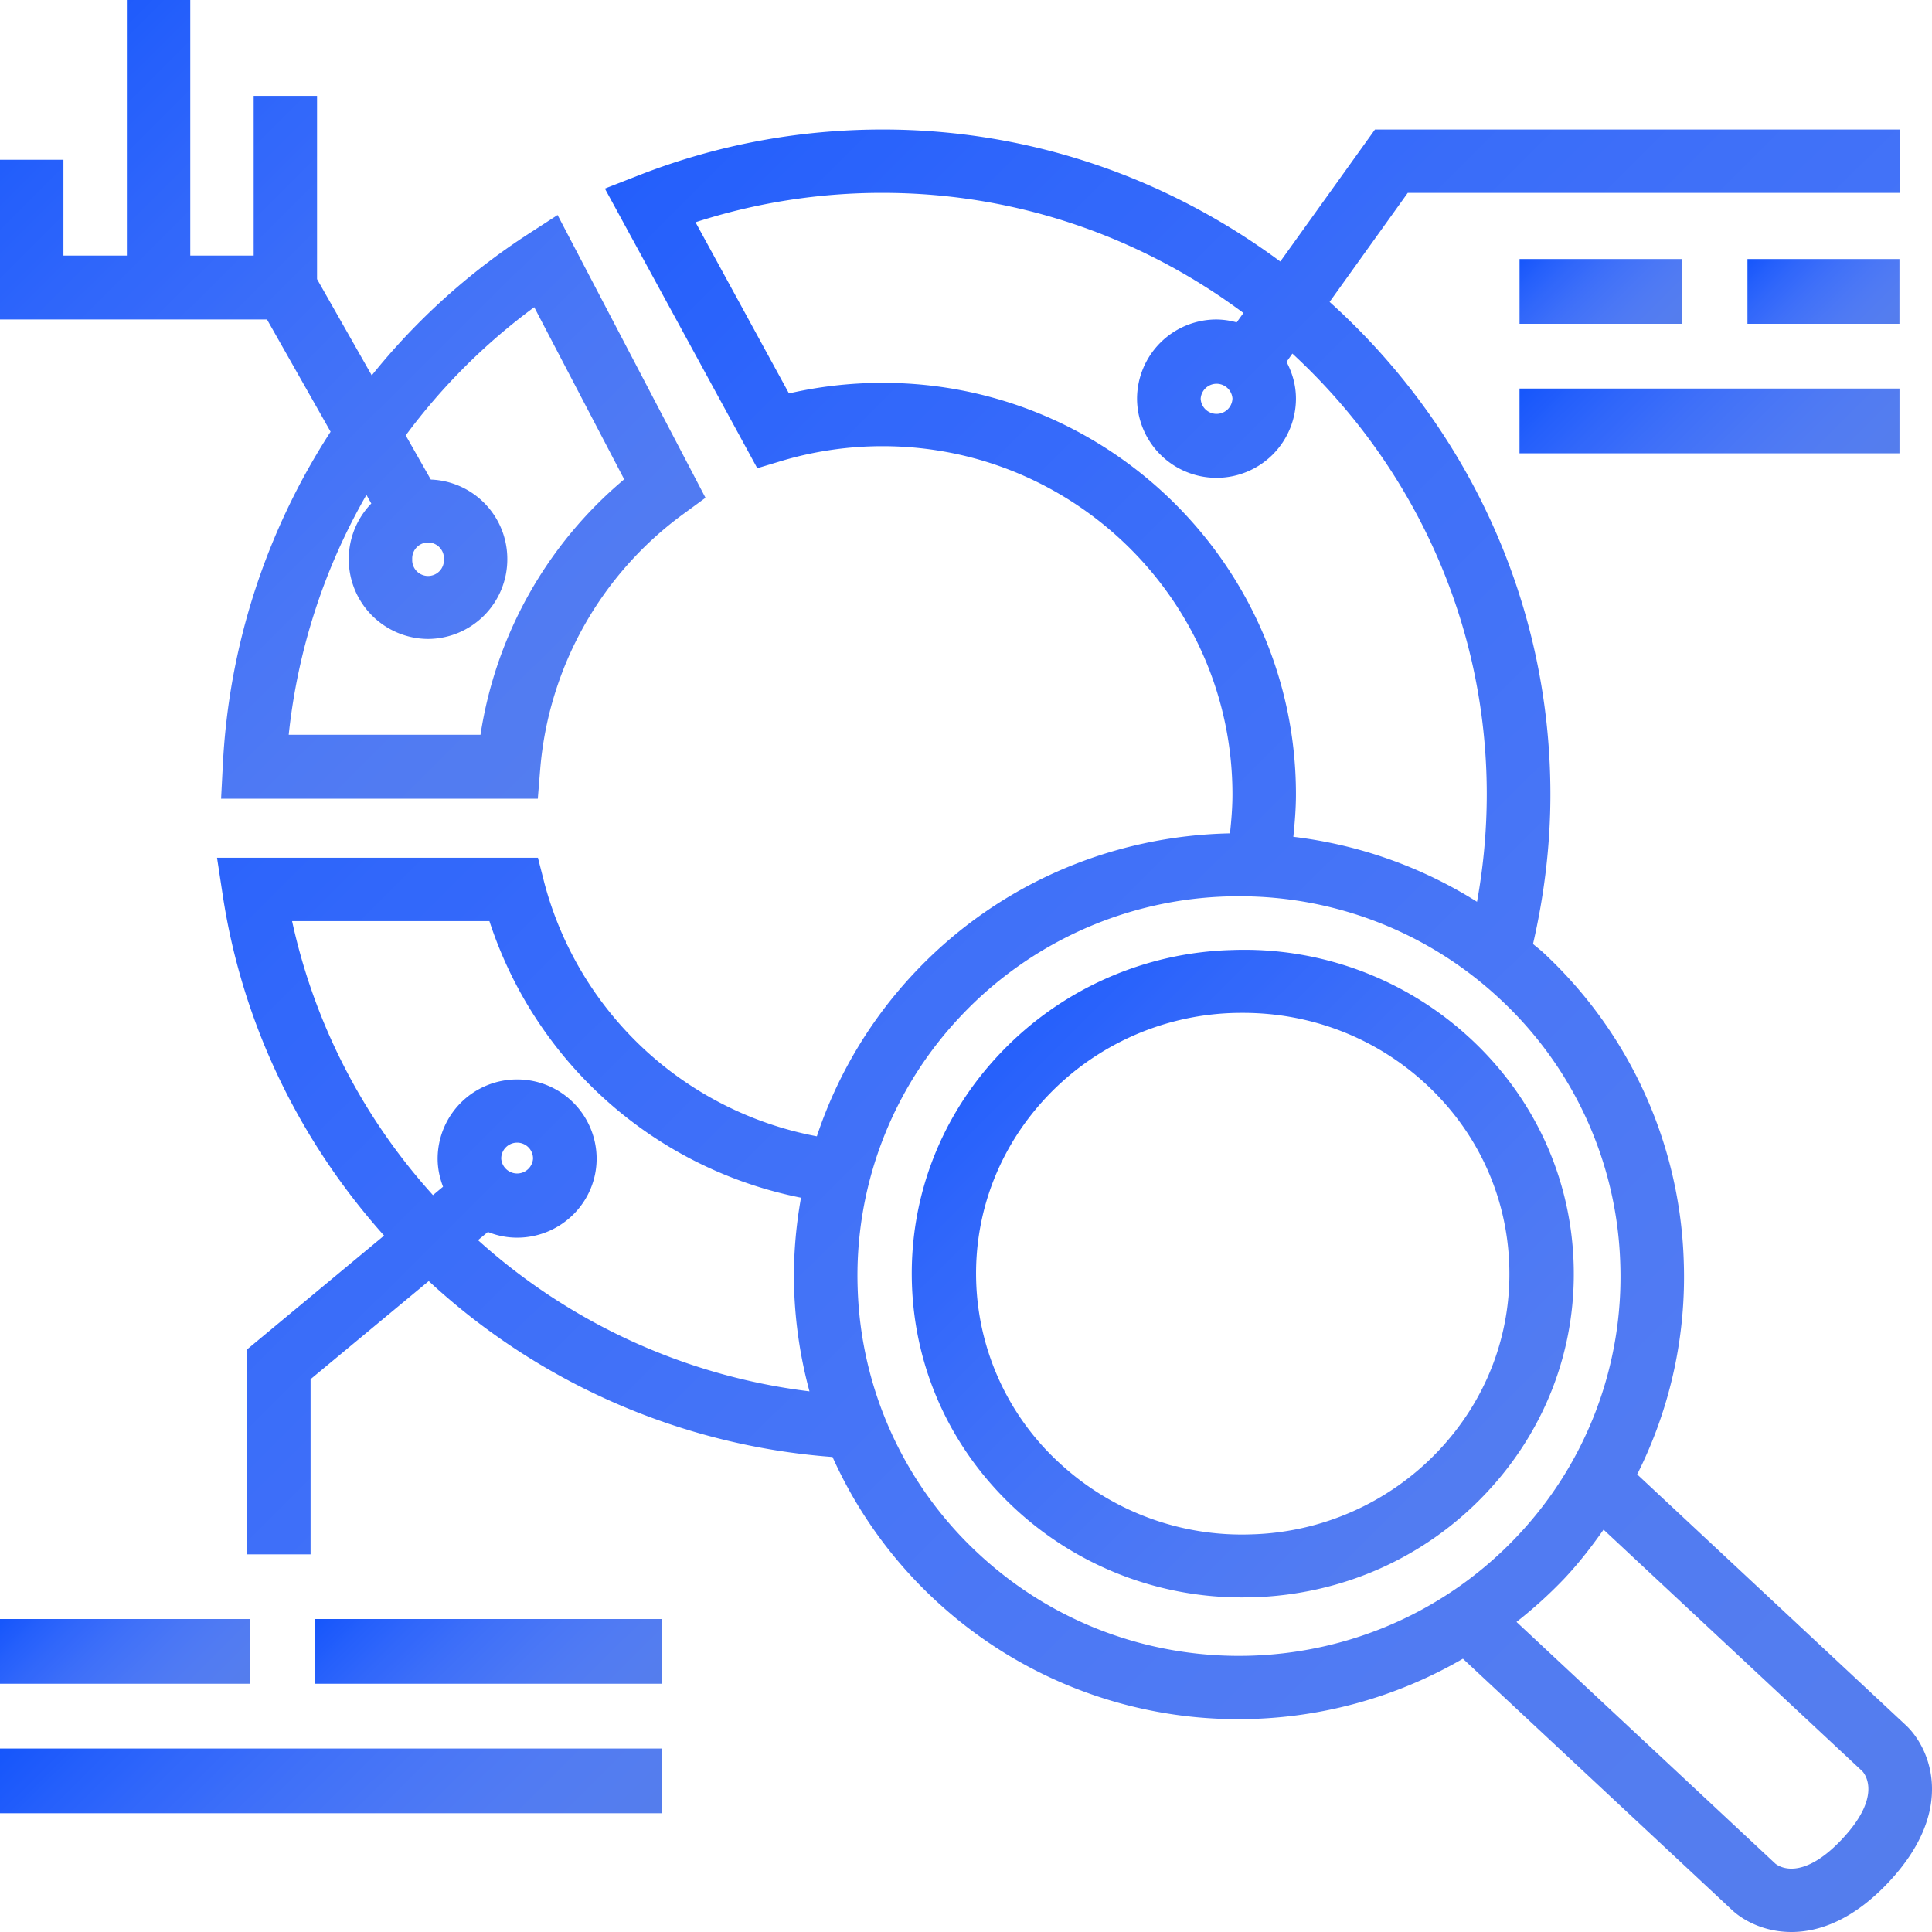 <svg width="60" height="60" fill="none" xmlns="http://www.w3.org/2000/svg"><path fill-rule="evenodd" clip-rule="evenodd" d="M45.627 32.219a10.317 10.317 0 00-7.362-2.715 10.295 10.295 0 00-7.17 3.174c-1.877 1.958-2.861 4.515-2.774 7.2.088 2.685 1.24 5.175 3.243 7.012a10.34 10.34 0 007.025 2.719c.11 0 .226-.004.34-.004 2.744-.087 5.289-1.213 7.166-3.174 1.878-1.96 2.866-4.518 2.775-7.203-.088-2.682-1.24-5.172-3.243-7.01zm-.991 12.875a8.312 8.312 0 01-5.774 2.557 8.332 8.332 0 01-5.93-2.189 7.979 7.979 0 01-2.615-5.648c-.071-2.162.724-4.22 2.238-5.802a8.309 8.309 0 015.774-2.554c.091-.003.182-.003.273-.003 2.11 0 4.11.77 5.656 2.188 1.615 1.482 2.542 3.486 2.613 5.648.074 2.163-.722 4.224-2.235 5.803z" fill="url(#paint0_linear_626_283)"/><path fill-rule="evenodd" clip-rule="evenodd" d="M47.19 8.045h5.057v2.011h-5.056V8.045z" fill="url(#paint1_linear_626_283)"/><path fill-rule="evenodd" clip-rule="evenodd" d="M54.27 8.045h4.719v2.011h-4.72V8.045z" fill="url(#paint2_linear_626_283)"/><path fill-rule="evenodd" clip-rule="evenodd" d="M47.19 12.067h11.8v2.011h-11.8v-2.011z" fill="url(#paint3_linear_626_283)"/><path fill-rule="evenodd" clip-rule="evenodd" d="M10.267 13.408A20.919 20.919 0 006.92 23.765l-.054 1.04h9.836l.074-.912a10.918 10.918 0 014.443-7.928l.691-.506-4.594-8.782-.9.583a20.644 20.644 0 00-4.871 4.398l-1.699-2.99V2.977H7.878v4.96H5.909V0H3.94v7.937H1.97V4.961H0v4.961h8.292l1.975 3.486zm6.324-3.868l2.794 5.346a12.897 12.897 0 00-4.463 7.934H8.966a18.904 18.904 0 012.414-7.451l.151.268a2.48 2.48 0 00-.7 1.726 2.475 2.475 0 002.463 2.48 2.474 2.474 0 002.461-2.48 2.467 2.467 0 00-2.376-2.47l-.779-1.371a18.91 18.91 0 013.991-3.982zm-2.805 7.823a.493.493 0 11-.984 0 .493.493 0 11.985 0z" fill="url(#paint4_linear_626_283)"/><path fill-rule="evenodd" clip-rule="evenodd" d="M0 54.302h20.562v2.01H0v-2.01z" fill="url(#paint5_linear_626_283)"/><path fill-rule="evenodd" clip-rule="evenodd" d="M0 50.28h7.753v2.01H0v-2.01z" fill="url(#paint6_linear_626_283)"/><path fill-rule="evenodd" clip-rule="evenodd" d="M9.775 50.28h10.787v2.01H9.775v-2.01z" fill="url(#paint7_linear_626_283)"/><path fill-rule="evenodd" clip-rule="evenodd" d="M59.184 53.574l-8.34-7.786a13.632 13.632 0 001.447-6.6 13.655 13.655 0 00-4.359-9.6c-.104-.097-.215-.178-.323-.272.35-1.518.54-3.073.54-4.645 0-6.067-2.66-11.514-6.857-15.295l2.427-3.386h15.286V4.022H42.701l-2.94 4.1c-3.454-2.561-7.718-4.1-12.347-4.1-2.619 0-5.174.48-7.59 1.428l-1.039.406 4.733 8.685.768-.231a10.928 10.928 0 013.128-.453c5.987 0 10.861 4.85 10.861 10.814 0 .405-.034.81-.077 1.21-3.594.073-7.157 1.521-9.803 4.334a13.708 13.708 0 00-3.027 5.074 10.828 10.828 0 01-8.474-7.914l-.188-.737H6.74l.172 1.13c.61 4.056 2.417 7.696 5.016 10.605L7.67 41.91v6.362h1.975v-5.44l3.67-3.047a20.72 20.72 0 0012.54 5.463 13.74 13.74 0 003.168 4.425 13.802 13.802 0 009.452 3.717 13.88 13.88 0 006.957-1.877l8.353 7.8c.364.342 1.022.687 1.85.687.867 0 1.919-.379 3.01-1.538 2.138-2.27 1.288-4.19.54-4.888zM27.414 11.89c-.987 0-1.961.11-2.912.328L21.6 6.902a18.795 18.795 0 015.814-.912c4.2 0 8.07 1.398 11.202 3.73l-.21.292a2.42 2.42 0 00-.626-.09 2.467 2.467 0 00-2.468 2.46 2.467 2.467 0 002.468 2.457 2.465 2.465 0 002.467-2.457c0-.415-.111-.8-.293-1.143l.182-.258c3.7 3.416 6.037 8.283 6.037 13.69a18.77 18.77 0 01-.303 3.335 13.783 13.783 0 00-5.704-2.018c.044-.436.081-.875.081-1.317 0-7.046-5.757-12.781-12.832-12.781zm10.861.492a.494.494 0 01-.987 0 .495.495 0 01.988 0zm-23.43 26.132l.307-.255a2.4 2.4 0 00.906.178c1.362 0 2.471-1.1 2.471-2.457a2.465 2.465 0 00-2.47-2.457 2.465 2.465 0 00-2.468 2.457c0 .308.064.603.168.875l-.313.261a18.562 18.562 0 01-4.375-8.51h6.128a12.804 12.804 0 009.677 8.59c-.168.94-.246 1.901-.212 2.88a13.87 13.87 0 00.475 3.134 18.764 18.764 0 01-10.294-4.696zm.721-2.534a.494.494 0 01.988 0 .495.495 0 01-.988 0zm14.808 12.258a11.724 11.724 0 01-3.738-8.226 11.713 11.713 0 013.199-8.453 11.84 11.84 0 018.646-3.724 11.83 11.83 0 018.1 3.188 11.696 11.696 0 013.738 8.225 11.705 11.705 0 01-3.196 8.454c-4.47 4.743-11.98 4.988-16.749.536zm26.832 8.88c-1.244 1.32-1.959.85-2.07.76l-8.04-7.508a13.918 13.918 0 001.467-1.327c.458-.483.86-1.003 1.237-1.539l8.036 7.502c.007.01.704.694-.63 2.111z" fill="url(#paint8_linear_626_283)"/><defs><linearGradient id="paint0_linear_626_283" x1="48.792" y1="49.693" x2="28.513" y2="29.3" gradientUnits="userSpaceOnUse"><stop stop-color="#557EED"/><stop offset=".016" stop-color="#547DED"/><stop offset=".032" stop-color="#547DED"/><stop offset=".048" stop-color="#547DEE"/><stop offset=".065" stop-color="#547DEE"/><stop offset=".081" stop-color="#547DEF"/><stop offset=".097" stop-color="#547DEF"/><stop offset=".113" stop-color="#537DF0"/><stop offset=".129" stop-color="#537DF0"/><stop offset=".145" stop-color="#537CF0"/><stop offset=".161" stop-color="#527CF1"/><stop offset=".177" stop-color="#527CF1"/><stop offset=".194" stop-color="#527CF1"/><stop offset=".21" stop-color="#517BF2"/><stop offset=".226" stop-color="#517BF2"/><stop offset=".242" stop-color="#507BF3"/><stop offset=".258" stop-color="#507AF3"/><stop offset=".274" stop-color="#4F7AF3"/><stop offset=".29" stop-color="#4E7AF4"/><stop offset=".306" stop-color="#4E79F4"/><stop offset=".323" stop-color="#4D79F4"/><stop offset=".339" stop-color="#4C78F5"/><stop offset=".355" stop-color="#4B78F5"/><stop offset=".371" stop-color="#4B77F5"/><stop offset=".387" stop-color="#4A77F6"/><stop offset=".403" stop-color="#4976F6"/><stop offset=".419" stop-color="#4876F6"/><stop offset=".435" stop-color="#4775F6"/><stop offset=".452" stop-color="#4674F7"/><stop offset=".468" stop-color="#4574F7"/><stop offset=".484" stop-color="#4473F7"/><stop offset=".5" stop-color="#4373F7"/><stop offset=".516" stop-color="#4272F8"/><stop offset=".532" stop-color="#4171F8"/><stop offset=".548" stop-color="#4071F8"/><stop offset=".565" stop-color="#3F70F8"/><stop offset=".581" stop-color="#3E6FF9"/><stop offset=".597" stop-color="#3D6EF9"/><stop offset=".613" stop-color="#3B6EF9"/><stop offset=".629" stop-color="#3A6DF9"/><stop offset=".645" stop-color="#396CF9"/><stop offset=".661" stop-color="#376BFA"/><stop offset=".677" stop-color="#366AFA"/><stop offset=".694" stop-color="#3569FA"/><stop offset=".71" stop-color="#3368FA"/><stop offset=".726" stop-color="#3268FA"/><stop offset=".742" stop-color="#3167FA"/><stop offset=".758" stop-color="#2F66FA"/><stop offset=".774" stop-color="#2E65FB"/><stop offset=".79" stop-color="#2C64FB"/><stop offset=".806" stop-color="#2A63FB"/><stop offset=".823" stop-color="#2962FB"/><stop offset=".839" stop-color="#2761FB"/><stop offset=".855" stop-color="#2660FB"/><stop offset=".871" stop-color="#245FFB"/><stop offset=".887" stop-color="#225EFB"/><stop offset=".903" stop-color="#205CFB"/><stop offset=".919" stop-color="#1F5BFB"/><stop offset=".935" stop-color="#1D5AFB"/><stop offset=".952" stop-color="#1B59FB"/><stop offset=".968" stop-color="#1958FB"/><stop offset=".984" stop-color="#1757FB"/><stop offset="1" stop-color="#1656FC"/></linearGradient><linearGradient id="paint1_linear_626_283" x1="51.489" y1="10.81" x2="47.969" y2="7.271" gradientUnits="userSpaceOnUse"><stop stop-color="#557EED"/><stop offset=".016" stop-color="#547DED"/><stop offset=".032" stop-color="#547DED"/><stop offset=".048" stop-color="#547DEE"/><stop offset=".065" stop-color="#547DEE"/><stop offset=".081" stop-color="#547DEF"/><stop offset=".097" stop-color="#547DEF"/><stop offset=".113" stop-color="#537DF0"/><stop offset=".129" stop-color="#537DF0"/><stop offset=".145" stop-color="#537CF0"/><stop offset=".161" stop-color="#527CF1"/><stop offset=".177" stop-color="#527CF1"/><stop offset=".194" stop-color="#527CF1"/><stop offset=".21" stop-color="#517BF2"/><stop offset=".226" stop-color="#517BF2"/><stop offset=".242" stop-color="#507BF3"/><stop offset=".258" stop-color="#507AF3"/><stop offset=".274" stop-color="#4F7AF3"/><stop offset=".29" stop-color="#4E7AF4"/><stop offset=".306" stop-color="#4E79F4"/><stop offset=".323" stop-color="#4D79F4"/><stop offset=".339" stop-color="#4C78F5"/><stop offset=".355" stop-color="#4B78F5"/><stop offset=".371" stop-color="#4B77F5"/><stop offset=".387" stop-color="#4A77F6"/><stop offset=".403" stop-color="#4976F6"/><stop offset=".419" stop-color="#4876F6"/><stop offset=".435" stop-color="#4775F6"/><stop offset=".452" stop-color="#4674F7"/><stop offset=".468" stop-color="#4574F7"/><stop offset=".484" stop-color="#4473F7"/><stop offset=".5" stop-color="#4373F7"/><stop offset=".516" stop-color="#4272F8"/><stop offset=".532" stop-color="#4171F8"/><stop offset=".548" stop-color="#4071F8"/><stop offset=".565" stop-color="#3F70F8"/><stop offset=".581" stop-color="#3E6FF9"/><stop offset=".597" stop-color="#3D6EF9"/><stop offset=".613" stop-color="#3B6EF9"/><stop offset=".629" stop-color="#3A6DF9"/><stop offset=".645" stop-color="#396CF9"/><stop offset=".661" stop-color="#376BFA"/><stop offset=".677" stop-color="#366AFA"/><stop offset=".694" stop-color="#3569FA"/><stop offset=".71" stop-color="#3368FA"/><stop offset=".726" stop-color="#3268FA"/><stop offset=".742" stop-color="#3167FA"/><stop offset=".758" stop-color="#2F66FA"/><stop offset=".774" stop-color="#2E65FB"/><stop offset=".79" stop-color="#2C64FB"/><stop offset=".806" stop-color="#2A63FB"/><stop offset=".823" stop-color="#2962FB"/><stop offset=".839" stop-color="#2761FB"/><stop offset=".855" stop-color="#2660FB"/><stop offset=".871" stop-color="#245FFB"/><stop offset=".887" stop-color="#225EFB"/><stop offset=".903" stop-color="#205CFB"/><stop offset=".919" stop-color="#1F5BFB"/><stop offset=".935" stop-color="#1D5AFB"/><stop offset=".952" stop-color="#1B59FB"/><stop offset=".968" stop-color="#1958FB"/><stop offset=".984" stop-color="#1757FB"/><stop offset="1" stop-color="#1656FC"/></linearGradient><linearGradient id="paint2_linear_626_283" x1="58.315" y1="10.726" x2="54.963" y2="7.356" gradientUnits="userSpaceOnUse"><stop stop-color="#557EED"/><stop offset=".016" stop-color="#547DED"/><stop offset=".032" stop-color="#547DED"/><stop offset=".048" stop-color="#547DEE"/><stop offset=".065" stop-color="#547DEE"/><stop offset=".081" stop-color="#547DEF"/><stop offset=".097" stop-color="#547DEF"/><stop offset=".113" stop-color="#537DF0"/><stop offset=".129" stop-color="#537DF0"/><stop offset=".145" stop-color="#537CF0"/><stop offset=".161" stop-color="#527CF1"/><stop offset=".177" stop-color="#527CF1"/><stop offset=".194" stop-color="#527CF1"/><stop offset=".21" stop-color="#517BF2"/><stop offset=".226" stop-color="#517BF2"/><stop offset=".242" stop-color="#507BF3"/><stop offset=".258" stop-color="#507AF3"/><stop offset=".274" stop-color="#4F7AF3"/><stop offset=".29" stop-color="#4E7AF4"/><stop offset=".306" stop-color="#4E79F4"/><stop offset=".323" stop-color="#4D79F4"/><stop offset=".339" stop-color="#4C78F5"/><stop offset=".355" stop-color="#4B78F5"/><stop offset=".371" stop-color="#4B77F5"/><stop offset=".387" stop-color="#4A77F6"/><stop offset=".403" stop-color="#4976F6"/><stop offset=".419" stop-color="#4876F6"/><stop offset=".435" stop-color="#4775F6"/><stop offset=".452" stop-color="#4674F7"/><stop offset=".468" stop-color="#4574F7"/><stop offset=".484" stop-color="#4473F7"/><stop offset=".5" stop-color="#4373F7"/><stop offset=".516" stop-color="#4272F8"/><stop offset=".532" stop-color="#4171F8"/><stop offset=".548" stop-color="#4071F8"/><stop offset=".565" stop-color="#3F70F8"/><stop offset=".581" stop-color="#3E6FF9"/><stop offset=".597" stop-color="#3D6EF9"/><stop offset=".613" stop-color="#3B6EF9"/><stop offset=".629" stop-color="#3A6DF9"/><stop offset=".645" stop-color="#396CF9"/><stop offset=".661" stop-color="#376BFA"/><stop offset=".677" stop-color="#366AFA"/><stop offset=".694" stop-color="#3569FA"/><stop offset=".71" stop-color="#3368FA"/><stop offset=".726" stop-color="#3268FA"/><stop offset=".742" stop-color="#3167FA"/><stop offset=".758" stop-color="#2F66FA"/><stop offset=".774" stop-color="#2E65FB"/><stop offset=".79" stop-color="#2C64FB"/><stop offset=".806" stop-color="#2A63FB"/><stop offset=".823" stop-color="#2962FB"/><stop offset=".839" stop-color="#2761FB"/><stop offset=".855" stop-color="#2660FB"/><stop offset=".871" stop-color="#245FFB"/><stop offset=".887" stop-color="#225EFB"/><stop offset=".903" stop-color="#205CFB"/><stop offset=".919" stop-color="#1F5BFB"/><stop offset=".935" stop-color="#1D5AFB"/><stop offset=".952" stop-color="#1B59FB"/><stop offset=".968" stop-color="#1958FB"/><stop offset=".984" stop-color="#1757FB"/><stop offset="1" stop-color="#1656FC"/></linearGradient><linearGradient id="paint3_linear_626_283" x1="56.545" y1="16.508" x2="49.673" y2="9.598" gradientUnits="userSpaceOnUse"><stop stop-color="#557EED"/><stop offset=".016" stop-color="#547DED"/><stop offset=".032" stop-color="#547DED"/><stop offset=".048" stop-color="#547DEE"/><stop offset=".065" stop-color="#547DEE"/><stop offset=".081" stop-color="#547DEF"/><stop offset=".097" stop-color="#547DEF"/><stop offset=".113" stop-color="#537DF0"/><stop offset=".129" stop-color="#537DF0"/><stop offset=".145" stop-color="#537CF0"/><stop offset=".161" stop-color="#527CF1"/><stop offset=".177" stop-color="#527CF1"/><stop offset=".194" stop-color="#527CF1"/><stop offset=".21" stop-color="#517BF2"/><stop offset=".226" stop-color="#517BF2"/><stop offset=".242" stop-color="#507BF3"/><stop offset=".258" stop-color="#507AF3"/><stop offset=".274" stop-color="#4F7AF3"/><stop offset=".29" stop-color="#4E7AF4"/><stop offset=".306" stop-color="#4E79F4"/><stop offset=".323" stop-color="#4D79F4"/><stop offset=".339" stop-color="#4C78F5"/><stop offset=".355" stop-color="#4B78F5"/><stop offset=".371" stop-color="#4B77F5"/><stop offset=".387" stop-color="#4A77F6"/><stop offset=".403" stop-color="#4976F6"/><stop offset=".419" stop-color="#4876F6"/><stop offset=".435" stop-color="#4775F6"/><stop offset=".452" stop-color="#4674F7"/><stop offset=".468" stop-color="#4574F7"/><stop offset=".484" stop-color="#4473F7"/><stop offset=".5" stop-color="#4373F7"/><stop offset=".516" stop-color="#4272F8"/><stop offset=".532" stop-color="#4171F8"/><stop offset=".548" stop-color="#4071F8"/><stop offset=".565" stop-color="#3F70F8"/><stop offset=".581" stop-color="#3E6FF9"/><stop offset=".597" stop-color="#3D6EF9"/><stop offset=".613" stop-color="#3B6EF9"/><stop offset=".629" stop-color="#3A6DF9"/><stop offset=".645" stop-color="#396CF9"/><stop offset=".661" stop-color="#376BFA"/><stop offset=".677" stop-color="#366AFA"/><stop offset=".694" stop-color="#3569FA"/><stop offset=".71" stop-color="#3368FA"/><stop offset=".726" stop-color="#3268FA"/><stop offset=".742" stop-color="#3167FA"/><stop offset=".758" stop-color="#2F66FA"/><stop offset=".774" stop-color="#2E65FB"/><stop offset=".79" stop-color="#2C64FB"/><stop offset=".806" stop-color="#2A63FB"/><stop offset=".823" stop-color="#2962FB"/><stop offset=".839" stop-color="#2761FB"/><stop offset=".855" stop-color="#2660FB"/><stop offset=".871" stop-color="#245FFB"/><stop offset=".887" stop-color="#225EFB"/><stop offset=".903" stop-color="#205CFB"/><stop offset=".919" stop-color="#1F5BFB"/><stop offset=".935" stop-color="#1D5AFB"/><stop offset=".952" stop-color="#1B59FB"/><stop offset=".968" stop-color="#1958FB"/><stop offset=".984" stop-color="#1757FB"/><stop offset="1" stop-color="#1656FC"/></linearGradient><linearGradient id="paint4_linear_626_283" x1="22.669" y1="24.05" x2="-.627" y2=".624" gradientUnits="userSpaceOnUse"><stop stop-color="#557EED"/><stop offset=".016" stop-color="#547DED"/><stop offset=".032" stop-color="#547DED"/><stop offset=".048" stop-color="#547DEE"/><stop offset=".065" stop-color="#547DEE"/><stop offset=".081" stop-color="#547DEF"/><stop offset=".097" stop-color="#547DEF"/><stop offset=".113" stop-color="#537DF0"/><stop offset=".129" stop-color="#537DF0"/><stop offset=".145" stop-color="#537CF0"/><stop offset=".161" stop-color="#527CF1"/><stop offset=".177" stop-color="#527CF1"/><stop offset=".194" stop-color="#527CF1"/><stop offset=".21" stop-color="#517BF2"/><stop offset=".226" stop-color="#517BF2"/><stop offset=".242" stop-color="#507BF3"/><stop offset=".258" stop-color="#507AF3"/><stop offset=".274" stop-color="#4F7AF3"/><stop offset=".29" stop-color="#4E7AF4"/><stop offset=".306" stop-color="#4E79F4"/><stop offset=".323" stop-color="#4D79F4"/><stop offset=".339" stop-color="#4C78F5"/><stop offset=".355" stop-color="#4B78F5"/><stop offset=".371" stop-color="#4B77F5"/><stop offset=".387" stop-color="#4A77F6"/><stop offset=".403" stop-color="#4976F6"/><stop offset=".419" stop-color="#4876F6"/><stop offset=".435" stop-color="#4775F6"/><stop offset=".452" stop-color="#4674F7"/><stop offset=".468" stop-color="#4574F7"/><stop offset=".484" stop-color="#4473F7"/><stop offset=".5" stop-color="#4373F7"/><stop offset=".516" stop-color="#4272F8"/><stop offset=".532" stop-color="#4171F8"/><stop offset=".548" stop-color="#4071F8"/><stop offset=".565" stop-color="#3F70F8"/><stop offset=".581" stop-color="#3E6FF9"/><stop offset=".597" stop-color="#3D6EF9"/><stop offset=".613" stop-color="#3B6EF9"/><stop offset=".629" stop-color="#3A6DF9"/><stop offset=".645" stop-color="#396CF9"/><stop offset=".661" stop-color="#376BFA"/><stop offset=".677" stop-color="#366AFA"/><stop offset=".694" stop-color="#3569FA"/><stop offset=".71" stop-color="#3368FA"/><stop offset=".726" stop-color="#3268FA"/><stop offset=".742" stop-color="#3167FA"/><stop offset=".758" stop-color="#2F66FA"/><stop offset=".774" stop-color="#2E65FB"/><stop offset=".79" stop-color="#2C64FB"/><stop offset=".806" stop-color="#2A63FB"/><stop offset=".823" stop-color="#2962FB"/><stop offset=".839" stop-color="#2761FB"/><stop offset=".855" stop-color="#2660FB"/><stop offset=".871" stop-color="#245FFB"/><stop offset=".887" stop-color="#225EFB"/><stop offset=".903" stop-color="#205CFB"/><stop offset=".919" stop-color="#1F5BFB"/><stop offset=".935" stop-color="#1D5AFB"/><stop offset=".952" stop-color="#1B59FB"/><stop offset=".968" stop-color="#1958FB"/><stop offset=".984" stop-color="#1757FB"/><stop offset="1" stop-color="#1656FC"/></linearGradient><linearGradient id="paint5_linear_626_283" x1="15.927" y1="60.922" x2="4.698" y2="49.63" gradientUnits="userSpaceOnUse"><stop stop-color="#557EED"/><stop offset=".016" stop-color="#547DED"/><stop offset=".032" stop-color="#547DED"/><stop offset=".048" stop-color="#547DEE"/><stop offset=".065" stop-color="#547DEE"/><stop offset=".081" stop-color="#547DEF"/><stop offset=".097" stop-color="#547DEF"/><stop offset=".113" stop-color="#537DF0"/><stop offset=".129" stop-color="#537DF0"/><stop offset=".145" stop-color="#537CF0"/><stop offset=".161" stop-color="#527CF1"/><stop offset=".177" stop-color="#527CF1"/><stop offset=".194" stop-color="#527CF1"/><stop offset=".21" stop-color="#517BF2"/><stop offset=".226" stop-color="#517BF2"/><stop offset=".242" stop-color="#507BF3"/><stop offset=".258" stop-color="#507AF3"/><stop offset=".274" stop-color="#4F7AF3"/><stop offset=".29" stop-color="#4E7AF4"/><stop offset=".306" stop-color="#4E79F4"/><stop offset=".323" stop-color="#4D79F4"/><stop offset=".339" stop-color="#4C78F5"/><stop offset=".355" stop-color="#4B78F5"/><stop offset=".371" stop-color="#4B77F5"/><stop offset=".387" stop-color="#4A77F6"/><stop offset=".403" stop-color="#4976F6"/><stop offset=".419" stop-color="#4876F6"/><stop offset=".435" stop-color="#4775F6"/><stop offset=".452" stop-color="#4674F7"/><stop offset=".468" stop-color="#4574F7"/><stop offset=".484" stop-color="#4473F7"/><stop offset=".5" stop-color="#4373F7"/><stop offset=".516" stop-color="#4272F8"/><stop offset=".532" stop-color="#4171F8"/><stop offset=".548" stop-color="#4071F8"/><stop offset=".565" stop-color="#3F70F8"/><stop offset=".581" stop-color="#3E6FF9"/><stop offset=".597" stop-color="#3D6EF9"/><stop offset=".613" stop-color="#3B6EF9"/><stop offset=".629" stop-color="#3A6DF9"/><stop offset=".645" stop-color="#396CF9"/><stop offset=".661" stop-color="#376BFA"/><stop offset=".677" stop-color="#366AFA"/><stop offset=".694" stop-color="#3569FA"/><stop offset=".71" stop-color="#3368FA"/><stop offset=".726" stop-color="#3268FA"/><stop offset=".742" stop-color="#3167FA"/><stop offset=".758" stop-color="#2F66FA"/><stop offset=".774" stop-color="#2E65FB"/><stop offset=".79" stop-color="#2C64FB"/><stop offset=".806" stop-color="#2A63FB"/><stop offset=".823" stop-color="#2962FB"/><stop offset=".839" stop-color="#2761FB"/><stop offset=".855" stop-color="#2660FB"/><stop offset=".871" stop-color="#245FFB"/><stop offset=".887" stop-color="#225EFB"/><stop offset=".903" stop-color="#205CFB"/><stop offset=".919" stop-color="#1F5BFB"/><stop offset=".935" stop-color="#1D5AFB"/><stop offset=".952" stop-color="#1B59FB"/><stop offset=".968" stop-color="#1958FB"/><stop offset=".984" stop-color="#1757FB"/><stop offset="1" stop-color="#1656FC"/></linearGradient><linearGradient id="paint6_linear_626_283" x1="6.32" y1="53.715" x2="1.46" y2="48.828" gradientUnits="userSpaceOnUse"><stop stop-color="#557EED"/><stop offset=".016" stop-color="#547DED"/><stop offset=".032" stop-color="#547DED"/><stop offset=".048" stop-color="#547DEE"/><stop offset=".065" stop-color="#547DEE"/><stop offset=".081" stop-color="#547DEF"/><stop offset=".097" stop-color="#547DEF"/><stop offset=".113" stop-color="#537DF0"/><stop offset=".129" stop-color="#537DF0"/><stop offset=".145" stop-color="#537CF0"/><stop offset=".161" stop-color="#527CF1"/><stop offset=".177" stop-color="#527CF1"/><stop offset=".194" stop-color="#527CF1"/><stop offset=".21" stop-color="#517BF2"/><stop offset=".226" stop-color="#517BF2"/><stop offset=".242" stop-color="#507BF3"/><stop offset=".258" stop-color="#507AF3"/><stop offset=".274" stop-color="#4F7AF3"/><stop offset=".29" stop-color="#4E7AF4"/><stop offset=".306" stop-color="#4E79F4"/><stop offset=".323" stop-color="#4D79F4"/><stop offset=".339" stop-color="#4C78F5"/><stop offset=".355" stop-color="#4B78F5"/><stop offset=".371" stop-color="#4B77F5"/><stop offset=".387" stop-color="#4A77F6"/><stop offset=".403" stop-color="#4976F6"/><stop offset=".419" stop-color="#4876F6"/><stop offset=".435" stop-color="#4775F6"/><stop offset=".452" stop-color="#4674F7"/><stop offset=".468" stop-color="#4574F7"/><stop offset=".484" stop-color="#4473F7"/><stop offset=".5" stop-color="#4373F7"/><stop offset=".516" stop-color="#4272F8"/><stop offset=".532" stop-color="#4171F8"/><stop offset=".548" stop-color="#4071F8"/><stop offset=".565" stop-color="#3F70F8"/><stop offset=".581" stop-color="#3E6FF9"/><stop offset=".597" stop-color="#3D6EF9"/><stop offset=".613" stop-color="#3B6EF9"/><stop offset=".629" stop-color="#3A6DF9"/><stop offset=".645" stop-color="#396CF9"/><stop offset=".661" stop-color="#376BFA"/><stop offset=".677" stop-color="#366AFA"/><stop offset=".694" stop-color="#3569FA"/><stop offset=".71" stop-color="#3368FA"/><stop offset=".726" stop-color="#3268FA"/><stop offset=".742" stop-color="#3167FA"/><stop offset=".758" stop-color="#2F66FA"/><stop offset=".774" stop-color="#2E65FB"/><stop offset=".79" stop-color="#2C64FB"/><stop offset=".806" stop-color="#2A63FB"/><stop offset=".823" stop-color="#2962FB"/><stop offset=".839" stop-color="#2761FB"/><stop offset=".855" stop-color="#2660FB"/><stop offset=".871" stop-color="#245FFB"/><stop offset=".887" stop-color="#225EFB"/><stop offset=".903" stop-color="#205CFB"/><stop offset=".919" stop-color="#1F5BFB"/><stop offset=".935" stop-color="#1D5AFB"/><stop offset=".952" stop-color="#1B59FB"/><stop offset=".968" stop-color="#1958FB"/><stop offset=".984" stop-color="#1757FB"/><stop offset="1" stop-color="#1656FC"/></linearGradient><linearGradient id="paint7_linear_626_283" x1="18.371" y1="54.469" x2="12.002" y2="48.065" gradientUnits="userSpaceOnUse"><stop stop-color="#557EED"/><stop offset=".016" stop-color="#547DED"/><stop offset=".032" stop-color="#547DED"/><stop offset=".048" stop-color="#547DEE"/><stop offset=".065" stop-color="#547DEE"/><stop offset=".081" stop-color="#547DEF"/><stop offset=".097" stop-color="#547DEF"/><stop offset=".113" stop-color="#537DF0"/><stop offset=".129" stop-color="#537DF0"/><stop offset=".145" stop-color="#537CF0"/><stop offset=".161" stop-color="#527CF1"/><stop offset=".177" stop-color="#527CF1"/><stop offset=".194" stop-color="#527CF1"/><stop offset=".21" stop-color="#517BF2"/><stop offset=".226" stop-color="#517BF2"/><stop offset=".242" stop-color="#507BF3"/><stop offset=".258" stop-color="#507AF3"/><stop offset=".274" stop-color="#4F7AF3"/><stop offset=".29" stop-color="#4E7AF4"/><stop offset=".306" stop-color="#4E79F4"/><stop offset=".323" stop-color="#4D79F4"/><stop offset=".339" stop-color="#4C78F5"/><stop offset=".355" stop-color="#4B78F5"/><stop offset=".371" stop-color="#4B77F5"/><stop offset=".387" stop-color="#4A77F6"/><stop offset=".403" stop-color="#4976F6"/><stop offset=".419" stop-color="#4876F6"/><stop offset=".435" stop-color="#4775F6"/><stop offset=".452" stop-color="#4674F7"/><stop offset=".468" stop-color="#4574F7"/><stop offset=".484" stop-color="#4473F7"/><stop offset=".5" stop-color="#4373F7"/><stop offset=".516" stop-color="#4272F8"/><stop offset=".532" stop-color="#4171F8"/><stop offset=".548" stop-color="#4071F8"/><stop offset=".565" stop-color="#3F70F8"/><stop offset=".581" stop-color="#3E6FF9"/><stop offset=".597" stop-color="#3D6EF9"/><stop offset=".613" stop-color="#3B6EF9"/><stop offset=".629" stop-color="#3A6DF9"/><stop offset=".645" stop-color="#396CF9"/><stop offset=".661" stop-color="#376BFA"/><stop offset=".677" stop-color="#366AFA"/><stop offset=".694" stop-color="#3569FA"/><stop offset=".71" stop-color="#3368FA"/><stop offset=".726" stop-color="#3268FA"/><stop offset=".742" stop-color="#3167FA"/><stop offset=".758" stop-color="#2F66FA"/><stop offset=".774" stop-color="#2E65FB"/><stop offset=".79" stop-color="#2C64FB"/><stop offset=".806" stop-color="#2A63FB"/><stop offset=".823" stop-color="#2962FB"/><stop offset=".839" stop-color="#2761FB"/><stop offset=".855" stop-color="#2660FB"/><stop offset=".871" stop-color="#245FFB"/><stop offset=".887" stop-color="#225EFB"/><stop offset=".903" stop-color="#205CFB"/><stop offset=".919" stop-color="#1F5BFB"/><stop offset=".935" stop-color="#1D5AFB"/><stop offset=".952" stop-color="#1B59FB"/><stop offset=".968" stop-color="#1958FB"/><stop offset=".984" stop-color="#1757FB"/><stop offset="1" stop-color="#1656FC"/></linearGradient><linearGradient id="paint8_linear_626_283" x1="60.758" y1="59.246" x2="6.29" y2="4.472" gradientUnits="userSpaceOnUse"><stop stop-color="#557EED"/><stop offset=".016" stop-color="#547DED"/><stop offset=".032" stop-color="#547DED"/><stop offset=".048" stop-color="#547DEE"/><stop offset=".065" stop-color="#547DEE"/><stop offset=".081" stop-color="#547DEF"/><stop offset=".097" stop-color="#547DEF"/><stop offset=".113" stop-color="#537DF0"/><stop offset=".129" stop-color="#537DF0"/><stop offset=".145" stop-color="#537CF0"/><stop offset=".161" stop-color="#527CF1"/><stop offset=".177" stop-color="#527CF1"/><stop offset=".194" stop-color="#527CF1"/><stop offset=".21" stop-color="#517BF2"/><stop offset=".226" stop-color="#517BF2"/><stop offset=".242" stop-color="#507BF3"/><stop offset=".258" stop-color="#507AF3"/><stop offset=".274" stop-color="#4F7AF3"/><stop offset=".29" stop-color="#4E7AF4"/><stop offset=".306" stop-color="#4E79F4"/><stop offset=".323" stop-color="#4D79F4"/><stop offset=".339" stop-color="#4C78F5"/><stop offset=".355" stop-color="#4B78F5"/><stop offset=".371" stop-color="#4B77F5"/><stop offset=".387" stop-color="#4A77F6"/><stop offset=".403" stop-color="#4976F6"/><stop offset=".419" stop-color="#4876F6"/><stop offset=".435" stop-color="#4775F6"/><stop offset=".452" stop-color="#4674F7"/><stop offset=".468" stop-color="#4574F7"/><stop offset=".484" stop-color="#4473F7"/><stop offset=".5" stop-color="#4373F7"/><stop offset=".516" stop-color="#4272F8"/><stop offset=".532" stop-color="#4171F8"/><stop offset=".548" stop-color="#4071F8"/><stop offset=".565" stop-color="#3F70F8"/><stop offset=".581" stop-color="#3E6FF9"/><stop offset=".597" stop-color="#3D6EF9"/><stop offset=".613" stop-color="#3B6EF9"/><stop offset=".629" stop-color="#3A6DF9"/><stop offset=".645" stop-color="#396CF9"/><stop offset=".661" stop-color="#376BFA"/><stop offset=".677" stop-color="#366AFA"/><stop offset=".694" stop-color="#3569FA"/><stop offset=".71" stop-color="#3368FA"/><stop offset=".726" stop-color="#3268FA"/><stop offset=".742" stop-color="#3167FA"/><stop offset=".758" stop-color="#2F66FA"/><stop offset=".774" stop-color="#2E65FB"/><stop offset=".79" stop-color="#2C64FB"/><stop offset=".806" stop-color="#2A63FB"/><stop offset=".823" stop-color="#2962FB"/><stop offset=".839" stop-color="#2761FB"/><stop offset=".855" stop-color="#2660FB"/><stop offset=".871" stop-color="#245FFB"/><stop offset=".887" stop-color="#225EFB"/><stop offset=".903" stop-color="#205CFB"/><stop offset=".919" stop-color="#1F5BFB"/><stop offset=".935" stop-color="#1D5AFB"/><stop offset=".952" stop-color="#1B59FB"/><stop offset=".968" stop-color="#1958FB"/><stop offset=".984" stop-color="#1757FB"/><stop offset="1" stop-color="#1656FC"/></linearGradient></defs></svg>